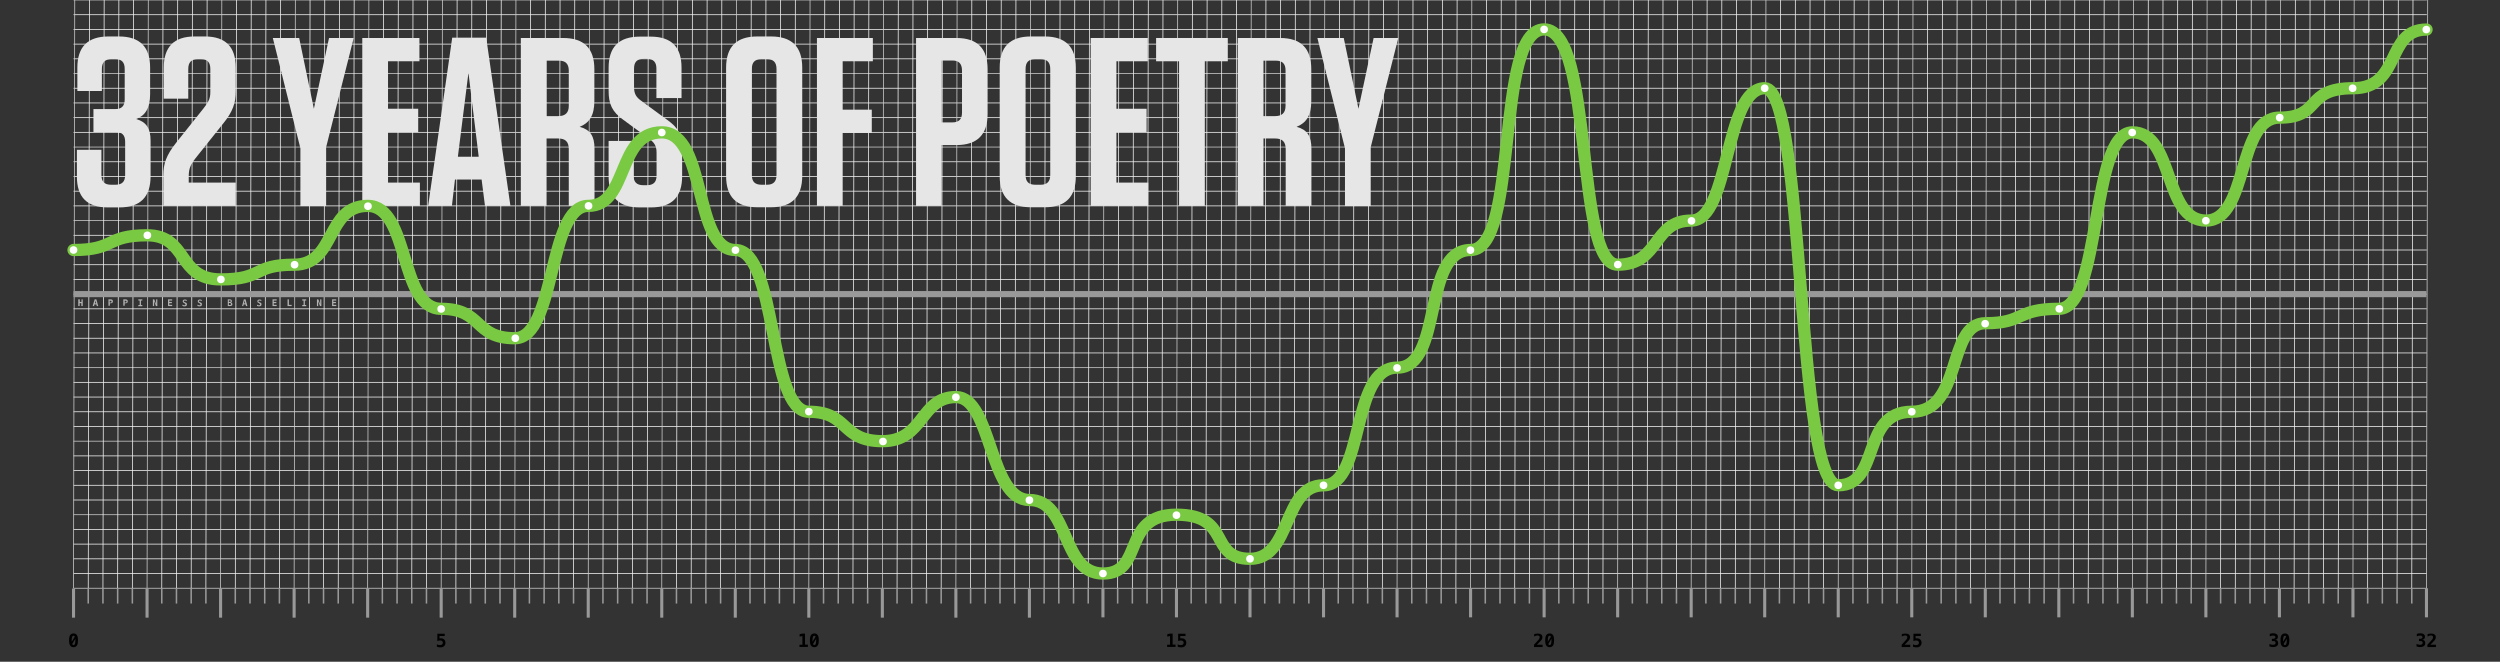 <?xml version="1.0" encoding="utf-8"?>
<!-- Generator: Adobe Illustrator 18.1.1, SVG Export Plug-In . SVG Version: 6.00 Build 0)  -->
<!DOCTYPE svg PUBLIC "-//W3C//DTD SVG 1.1//EN" "http://www.w3.org/Graphics/SVG/1.1/DTD/svg11.dtd">
<svg version="1.1" id="Layer_1" xmlns="http://www.w3.org/2000/svg" xmlns:xlink="http://www.w3.org/1999/xlink" x="0px" y="0px"
	 viewBox="0 0 1632 432" enable-background="new 0 0 1632 432" xml:space="preserve">
<rect x="0" y="0" width="1632" height="432" fill="#333333" stroke="none"/>
<g>
	<line fill="none" stroke="#CCCCCC" stroke-width="0.5" stroke-miterlimit="10" x1="48" y1="0" x2="1584.2" y2="0"/>
	<line fill="none" stroke="#F2F2F2" stroke-width="0.5" stroke-miterlimit="10" x1="48" y1="9.6" x2="1584.2" y2="9.6"/>
	<line fill="none" stroke="#F2F2F2" stroke-width="0.5" stroke-miterlimit="10" x1="48" y1="19.2" x2="1584.2" y2="19.2"/>
	<line fill="none" stroke="#F2F2F2" stroke-width="0.5" stroke-miterlimit="10" x1="48" y1="28.8" x2="1584.2" y2="28.8"/>
	<line fill="none" stroke="#F2F2F2" stroke-width="0.5" stroke-miterlimit="10" x1="48" y1="38.4" x2="1584.2" y2="38.4"/>
	<line fill="none" stroke="#CCCCCC" stroke-width="0.5" stroke-miterlimit="10" x1="48" y1="48" x2="1584.2" y2="48"/>
	<line fill="none" stroke="#F2F2F2" stroke-width="0.5" stroke-miterlimit="10" x1="48" y1="57.6" x2="1584.2" y2="57.6"/>
	<line fill="none" stroke="#F2F2F2" stroke-width="0.5" stroke-miterlimit="10" x1="48" y1="67.2" x2="1584.2" y2="67.2"/>
	<line fill="none" stroke="#F2F2F2" stroke-width="0.5" stroke-miterlimit="10" x1="48" y1="76.8" x2="1584.2" y2="76.8"/>
	<line fill="none" stroke="#F2F2F2" stroke-width="0.5" stroke-miterlimit="10" x1="48" y1="86.4" x2="1584.2" y2="86.4"/>
	<line fill="none" stroke="#CCCCCC" stroke-width="0.5" stroke-miterlimit="10" x1="48" y1="96" x2="1584.2" y2="96"/>
	<line fill="none" stroke="#F2F2F2" stroke-width="0.5" stroke-miterlimit="10" x1="48" y1="105.6" x2="1584.2" y2="105.6"/>
	<line fill="none" stroke="#F2F2F2" stroke-width="0.5" stroke-miterlimit="10" x1="48" y1="115.2" x2="1584.2" y2="115.2"/>
	<line fill="none" stroke="#F2F2F2" stroke-width="0.5" stroke-miterlimit="10" x1="48" y1="124.8" x2="1584.2" y2="124.8"/>
	<line fill="none" stroke="#F2F2F2" stroke-width="0.5" stroke-miterlimit="10" x1="48" y1="134.4" x2="1584.2" y2="134.4"/>
	<line fill="none" stroke="#CCCCCC" stroke-width="0.5" stroke-miterlimit="10" x1="48" y1="144" x2="1584.2" y2="144"/>
	<line fill="none" stroke="#F2F2F2" stroke-width="0.5" stroke-miterlimit="10" x1="48" y1="153.6" x2="1584.2" y2="153.6"/>
	<line fill="none" stroke="#F2F2F2" stroke-width="0.5" stroke-miterlimit="10" x1="48" y1="163.2" x2="1584.2" y2="163.2"/>
	<line fill="none" stroke="#F2F2F2" stroke-width="0.5" stroke-miterlimit="10" x1="48" y1="172.8" x2="1584.2" y2="172.8"/>
	<line fill="none" stroke="#F2F2F2" stroke-width="0.5" stroke-miterlimit="10" x1="48" y1="182.4" x2="1584.2" y2="182.4"/>
	<line fill="none" stroke="#CCCCCC" stroke-width="0.5" stroke-miterlimit="10" x1="48" y1="192" x2="1584.2" y2="192"/>
	<line fill="none" stroke="#F2F2F2" stroke-width="0.5" stroke-miterlimit="10" x1="48" y1="201.6" x2="1584.2" y2="201.6"/>
	<line fill="none" stroke="#F2F2F2" stroke-width="0.5" stroke-miterlimit="10" x1="48" y1="211.2" x2="1584.2" y2="211.2"/>
	<line fill="none" stroke="#F2F2F2" stroke-width="0.5" stroke-miterlimit="10" x1="48" y1="220.8" x2="1584.2" y2="220.8"/>
	<line fill="none" stroke="#F2F2F2" stroke-width="0.5" stroke-miterlimit="10" x1="48" y1="230.4" x2="1584.2" y2="230.4"/>
	<line fill="none" stroke="#CCCCCC" stroke-width="0.5" stroke-miterlimit="10" x1="48" y1="240" x2="1584.2" y2="240"/>
	<line fill="none" stroke="#F2F2F2" stroke-width="0.5" stroke-miterlimit="10" x1="48" y1="249.6" x2="1584.2" y2="249.6"/>
	<line fill="none" stroke="#F2F2F2" stroke-width="0.5" stroke-miterlimit="10" x1="48" y1="259.2" x2="1584.2" y2="259.2"/>
	<line fill="none" stroke="#F2F2F2" stroke-width="0.5" stroke-miterlimit="10" x1="48" y1="268.8" x2="1584.2" y2="268.8"/>
	<line fill="none" stroke="#F2F2F2" stroke-width="0.5" stroke-miterlimit="10" x1="48" y1="278.4" x2="1584.2" y2="278.4"/>
	<line fill="none" stroke="#CCCCCC" stroke-width="0.5" stroke-miterlimit="10" x1="48" y1="288" x2="1584.2" y2="288"/>
	<line fill="none" stroke="#F2F2F2" stroke-width="0.5" stroke-miterlimit="10" x1="48" y1="297.6" x2="1584.2" y2="297.6"/>
	<line fill="none" stroke="#F2F2F2" stroke-width="0.5" stroke-miterlimit="10" x1="48" y1="307.2" x2="1584.2" y2="307.2"/>
	<line fill="none" stroke="#F2F2F2" stroke-width="0.5" stroke-miterlimit="10" x1="48" y1="316.8" x2="1584.2" y2="316.8"/>
	<line fill="none" stroke="#F2F2F2" stroke-width="0.5" stroke-miterlimit="10" x1="48" y1="326.4" x2="1584.2" y2="326.4"/>
	<line fill="none" stroke="#CCCCCC" stroke-width="0.5" stroke-miterlimit="10" x1="48" y1="336" x2="1584.2" y2="336"/>
	<line fill="none" stroke="#F2F2F2" stroke-width="0.5" stroke-miterlimit="10" x1="48" y1="345.6" x2="1584.2" y2="345.6"/>
	<line fill="none" stroke="#F2F2F2" stroke-width="0.5" stroke-miterlimit="10" x1="48" y1="355.2" x2="1584.2" y2="355.2"/>
	<line fill="none" stroke="#F2F2F2" stroke-width="0.5" stroke-miterlimit="10" x1="48" y1="364.8" x2="1584.2" y2="364.8"/>
	<line fill="none" stroke="#F2F2F2" stroke-width="0.5" stroke-miterlimit="10" x1="48" y1="374.4" x2="1584.2" y2="374.4"/>
	<line fill="none" stroke="#CCCCCC" stroke-width="0.5" stroke-miterlimit="10" x1="48" y1="384" x2="1584.2" y2="384"/>
</g>
<g>
	<line fill="none" stroke="#CCCCCC" stroke-width="0.5" stroke-miterlimit="10" x1="48.8" y1="0" x2="48" y2="384"/>
	<line fill="none" stroke="#F2F2F2" stroke-width="0.5" stroke-miterlimit="10" x1="58.4" y1="0" x2="57.6" y2="384"/>
	<line fill="none" stroke="#F2F2F2" stroke-width="0.5" stroke-miterlimit="10" x1="68" y1="0" x2="67.2" y2="384"/>
	<line fill="none" stroke="#F2F2F2" stroke-width="0.5" stroke-miterlimit="10" x1="77.6" y1="0" x2="76.8" y2="384"/>
	<line fill="none" stroke="#F2F2F2" stroke-width="0.5" stroke-miterlimit="10" x1="87.2" y1="0" x2="86.4" y2="384"/>
	<line fill="none" stroke="#CCCCCC" stroke-width="0.5" stroke-miterlimit="10" x1="96.8" y1="0" x2="96" y2="384"/>
	<line fill="none" stroke="#F2F2F2" stroke-width="0.5" stroke-miterlimit="10" x1="106.4" y1="0" x2="105.6" y2="384"/>
	<line fill="none" stroke="#F2F2F2" stroke-width="0.5" stroke-miterlimit="10" x1="116" y1="0" x2="115.2" y2="384"/>
	<line fill="none" stroke="#F2F2F2" stroke-width="0.5" stroke-miterlimit="10" x1="125.6" y1="0" x2="124.8" y2="384"/>
	<line fill="none" stroke="#F2F2F2" stroke-width="0.5" stroke-miterlimit="10" x1="135.2" y1="0" x2="134.4" y2="384"/>
	<line fill="none" stroke="#CCCCCC" stroke-width="0.5" stroke-miterlimit="10" x1="144.8" y1="0" x2="144" y2="384"/>
	<line fill="none" stroke="#F2F2F2" stroke-width="0.5" stroke-miterlimit="10" x1="154.4" y1="0" x2="153.6" y2="384"/>
	<line fill="none" stroke="#F2F2F2" stroke-width="0.5" stroke-miterlimit="10" x1="164" y1="0" x2="163.2" y2="384"/>
	<line fill="none" stroke="#F2F2F2" stroke-width="0.5" stroke-miterlimit="10" x1="173.6" y1="0" x2="172.8" y2="384"/>
	<line fill="none" stroke="#F2F2F2" stroke-width="0.5" stroke-miterlimit="10" x1="183.2" y1="0" x2="182.4" y2="384"/>
	<line fill="none" stroke="#CCCCCC" stroke-width="0.5" stroke-miterlimit="10" x1="192.8" y1="0" x2="192" y2="384"/>
	<line fill="none" stroke="#F2F2F2" stroke-width="0.5" stroke-miterlimit="10" x1="202.4" y1="0" x2="201.6" y2="384"/>
	<line fill="none" stroke="#F2F2F2" stroke-width="0.5" stroke-miterlimit="10" x1="212" y1="0" x2="211.2" y2="384"/>
	<line fill="none" stroke="#F2F2F2" stroke-width="0.5" stroke-miterlimit="10" x1="221.6" y1="0" x2="220.8" y2="384"/>
	<line fill="none" stroke="#F2F2F2" stroke-width="0.5" stroke-miterlimit="10" x1="231.2" y1="0" x2="230.4" y2="384"/>
	<line fill="none" stroke="#CCCCCC" stroke-width="0.5" stroke-miterlimit="10" x1="240.8" y1="0" x2="240" y2="384"/>
	<line fill="none" stroke="#F2F2F2" stroke-width="0.5" stroke-miterlimit="10" x1="250.4" y1="0" x2="249.6" y2="384"/>
	<line fill="none" stroke="#F2F2F2" stroke-width="0.5" stroke-miterlimit="10" x1="260" y1="0" x2="259.2" y2="384"/>
	<line fill="none" stroke="#F2F2F2" stroke-width="0.5" stroke-miterlimit="10" x1="269.6" y1="0" x2="268.8" y2="384"/>
	<line fill="none" stroke="#F2F2F2" stroke-width="0.5" stroke-miterlimit="10" x1="279.2" y1="0" x2="278.4" y2="384"/>
	<line fill="none" stroke="#CCCCCC" stroke-width="0.5" stroke-miterlimit="10" x1="288.8" y1="0" x2="288" y2="384"/>
	<line fill="none" stroke="#F2F2F2" stroke-width="0.5" stroke-miterlimit="10" x1="298.4" y1="0" x2="297.6" y2="384"/>
	<line fill="none" stroke="#F2F2F2" stroke-width="0.5" stroke-miterlimit="10" x1="308" y1="0" x2="307.2" y2="384"/>
	<line fill="none" stroke="#F2F2F2" stroke-width="0.5" stroke-miterlimit="10" x1="317.6" y1="0" x2="316.8" y2="384"/>
	<line fill="none" stroke="#F2F2F2" stroke-width="0.5" stroke-miterlimit="10" x1="327.2" y1="0" x2="326.4" y2="384"/>
	<line fill="none" stroke="#CCCCCC" stroke-width="0.5" stroke-miterlimit="10" x1="336.8" y1="0" x2="336" y2="384"/>
	<line fill="none" stroke="#F2F2F2" stroke-width="0.5" stroke-miterlimit="10" x1="346.4" y1="0" x2="345.6" y2="384"/>
	<line fill="none" stroke="#F2F2F2" stroke-width="0.5" stroke-miterlimit="10" x1="356" y1="0" x2="355.2" y2="384"/>
	<line fill="none" stroke="#F2F2F2" stroke-width="0.5" stroke-miterlimit="10" x1="365.6" y1="0" x2="364.8" y2="384"/>
	<line fill="none" stroke="#F2F2F2" stroke-width="0.5" stroke-miterlimit="10" x1="375.2" y1="0" x2="374.4" y2="384"/>
	<line fill="none" stroke="#CCCCCC" stroke-width="0.5" stroke-miterlimit="10" x1="384.8" y1="0" x2="384" y2="384"/>
	<line fill="none" stroke="#F2F2F2" stroke-width="0.5" stroke-miterlimit="10" x1="394.4" y1="0" x2="393.6" y2="384"/>
	<line fill="none" stroke="#F2F2F2" stroke-width="0.5" stroke-miterlimit="10" x1="404" y1="0" x2="403.2" y2="384"/>
	<line fill="none" stroke="#F2F2F2" stroke-width="0.5" stroke-miterlimit="10" x1="413.6" y1="0" x2="412.8" y2="384"/>
	<line fill="none" stroke="#F2F2F2" stroke-width="0.5" stroke-miterlimit="10" x1="423.2" y1="0" x2="422.4" y2="384"/>
	<line fill="none" stroke="#CCCCCC" stroke-width="0.5" stroke-miterlimit="10" x1="432.8" y1="0" x2="432" y2="384"/>
	<line fill="none" stroke="#F2F2F2" stroke-width="0.5" stroke-miterlimit="10" x1="442.4" y1="0" x2="441.6" y2="384"/>
	<line fill="none" stroke="#F2F2F2" stroke-width="0.5" stroke-miterlimit="10" x1="452" y1="0" x2="451.2" y2="384"/>
	<line fill="none" stroke="#F2F2F2" stroke-width="0.5" stroke-miterlimit="10" x1="461.6" y1="0" x2="460.8" y2="384"/>
	<line fill="none" stroke="#F2F2F2" stroke-width="0.5" stroke-miterlimit="10" x1="471.2" y1="0" x2="470.4" y2="384"/>
	<line fill="none" stroke="#CCCCCC" stroke-width="0.5" stroke-miterlimit="10" x1="480.8" y1="0" x2="480" y2="384"/>
	<line fill="none" stroke="#F2F2F2" stroke-width="0.5" stroke-miterlimit="10" x1="490.4" y1="0" x2="489.6" y2="384"/>
	<line fill="none" stroke="#F2F2F2" stroke-width="0.5" stroke-miterlimit="10" x1="500" y1="0" x2="499.2" y2="384"/>
	<line fill="none" stroke="#F2F2F2" stroke-width="0.5" stroke-miterlimit="10" x1="509.6" y1="0" x2="508.8" y2="384"/>
	<line fill="none" stroke="#F2F2F2" stroke-width="0.5" stroke-miterlimit="10" x1="519.2" y1="0" x2="518.4" y2="384"/>
	<line fill="none" stroke="#CCCCCC" stroke-width="0.5" stroke-miterlimit="10" x1="528.8" y1="0" x2="528" y2="384"/>
	<line fill="none" stroke="#F2F2F2" stroke-width="0.5" stroke-miterlimit="10" x1="538.4" y1="0" x2="537.6" y2="384"/>
	<line fill="none" stroke="#F2F2F2" stroke-width="0.5" stroke-miterlimit="10" x1="548" y1="0" x2="547.2" y2="384"/>
	<line fill="none" stroke="#F2F2F2" stroke-width="0.5" stroke-miterlimit="10" x1="557.6" y1="0" x2="556.8" y2="384"/>
	<line fill="none" stroke="#F2F2F2" stroke-width="0.5" stroke-miterlimit="10" x1="567.2" y1="0" x2="566.4" y2="384"/>
	<line fill="none" stroke="#CCCCCC" stroke-width="0.5" stroke-miterlimit="10" x1="576.8" y1="0" x2="576" y2="384"/>
	<line fill="none" stroke="#F2F2F2" stroke-width="0.5" stroke-miterlimit="10" x1="586.4" y1="0" x2="585.6" y2="384"/>
	<line fill="none" stroke="#F2F2F2" stroke-width="0.5" stroke-miterlimit="10" x1="596" y1="0" x2="595.2" y2="384"/>
	<line fill="none" stroke="#F2F2F2" stroke-width="0.5" stroke-miterlimit="10" x1="605.6" y1="0" x2="604.8" y2="384"/>
	<line fill="none" stroke="#F2F2F2" stroke-width="0.5" stroke-miterlimit="10" x1="615.2" y1="0" x2="614.4" y2="384"/>
	<line fill="none" stroke="#CCCCCC" stroke-width="0.5" stroke-miterlimit="10" x1="624.8" y1="0" x2="624" y2="384"/>
	<line fill="none" stroke="#F2F2F2" stroke-width="0.5" stroke-miterlimit="10" x1="634.4" y1="0" x2="633.6" y2="384"/>
	<line fill="none" stroke="#F2F2F2" stroke-width="0.5" stroke-miterlimit="10" x1="644" y1="0" x2="643.2" y2="384"/>
	<line fill="none" stroke="#F2F2F2" stroke-width="0.5" stroke-miterlimit="10" x1="653.6" y1="0" x2="652.8" y2="384"/>
	<line fill="none" stroke="#F2F2F2" stroke-width="0.5" stroke-miterlimit="10" x1="663.2" y1="0" x2="662.4" y2="384"/>
	<line fill="none" stroke="#CCCCCC" stroke-width="0.5" stroke-miterlimit="10" x1="672.8" y1="0" x2="672" y2="384"/>
	<line fill="none" stroke="#F2F2F2" stroke-width="0.5" stroke-miterlimit="10" x1="682.4" y1="0" x2="681.6" y2="384"/>
	<line fill="none" stroke="#F2F2F2" stroke-width="0.5" stroke-miterlimit="10" x1="692" y1="0" x2="691.2" y2="384"/>
	<line fill="none" stroke="#F2F2F2" stroke-width="0.5" stroke-miterlimit="10" x1="701.6" y1="0" x2="700.8" y2="384"/>
	<line fill="none" stroke="#F2F2F2" stroke-width="0.5" stroke-miterlimit="10" x1="711.2" y1="0" x2="710.4" y2="384"/>
	<line fill="none" stroke="#CCCCCC" stroke-width="0.5" stroke-miterlimit="10" x1="720.8" y1="0" x2="720" y2="384"/>
	<line fill="none" stroke="#F2F2F2" stroke-width="0.5" stroke-miterlimit="10" x1="730.4" y1="0" x2="729.6" y2="384"/>
	<line fill="none" stroke="#F2F2F2" stroke-width="0.5" stroke-miterlimit="10" x1="740" y1="0" x2="739.2" y2="384"/>
	<line fill="none" stroke="#F2F2F2" stroke-width="0.5" stroke-miterlimit="10" x1="749.6" y1="0" x2="748.8" y2="384"/>
	<line fill="none" stroke="#F2F2F2" stroke-width="0.5" stroke-miterlimit="10" x1="759.2" y1="0" x2="758.4" y2="384"/>
	<line fill="none" stroke="#CCCCCC" stroke-width="0.5" stroke-miterlimit="10" x1="768.8" y1="0" x2="768" y2="384"/>
	<line fill="none" stroke="#F2F2F2" stroke-width="0.5" stroke-miterlimit="10" x1="778.4" y1="0" x2="777.6" y2="384"/>
	<line fill="none" stroke="#F2F2F2" stroke-width="0.5" stroke-miterlimit="10" x1="788" y1="0" x2="787.2" y2="384"/>
	<line fill="none" stroke="#F2F2F2" stroke-width="0.5" stroke-miterlimit="10" x1="797.6" y1="0" x2="796.8" y2="384"/>
	<line fill="none" stroke="#F2F2F2" stroke-width="0.5" stroke-miterlimit="10" x1="807.2" y1="0" x2="806.4" y2="384"/>
	<line fill="none" stroke="#CCCCCC" stroke-width="0.5" stroke-miterlimit="10" x1="816.8" y1="0" x2="816" y2="384"/>
	<line fill="none" stroke="#F2F2F2" stroke-width="0.5" stroke-miterlimit="10" x1="826.4" y1="0" x2="825.6" y2="384"/>
	<line fill="none" stroke="#F2F2F2" stroke-width="0.5" stroke-miterlimit="10" x1="836" y1="0" x2="835.2" y2="384"/>
	<line fill="none" stroke="#F2F2F2" stroke-width="0.5" stroke-miterlimit="10" x1="845.6" y1="0" x2="844.8" y2="384"/>
	<line fill="none" stroke="#F2F2F2" stroke-width="0.5" stroke-miterlimit="10" x1="855.2" y1="0" x2="854.4" y2="384"/>
	<line fill="none" stroke="#CCCCCC" stroke-width="0.5" stroke-miterlimit="10" x1="864.8" y1="0" x2="864" y2="384"/>
	<line fill="none" stroke="#F2F2F2" stroke-width="0.5" stroke-miterlimit="10" x1="874.4" y1="0" x2="873.6" y2="384"/>
	<line fill="none" stroke="#F2F2F2" stroke-width="0.5" stroke-miterlimit="10" x1="884" y1="0" x2="883.2" y2="384"/>
	<line fill="none" stroke="#F2F2F2" stroke-width="0.5" stroke-miterlimit="10" x1="893.6" y1="0" x2="892.8" y2="384"/>
	<line fill="none" stroke="#F2F2F2" stroke-width="0.5" stroke-miterlimit="10" x1="903.2" y1="0" x2="902.4" y2="384"/>
	<line fill="none" stroke="#CCCCCC" stroke-width="0.5" stroke-miterlimit="10" x1="912.8" y1="0" x2="912" y2="384"/>
	<line fill="none" stroke="#F2F2F2" stroke-width="0.5" stroke-miterlimit="10" x1="922.4" y1="0" x2="921.6" y2="384"/>
	<line fill="none" stroke="#F2F2F2" stroke-width="0.5" stroke-miterlimit="10" x1="932" y1="0" x2="931.2" y2="384"/>
	<line fill="none" stroke="#F2F2F2" stroke-width="0.5" stroke-miterlimit="10" x1="941.6" y1="0" x2="940.8" y2="384"/>
	<line fill="none" stroke="#F2F2F2" stroke-width="0.5" stroke-miterlimit="10" x1="951.2" y1="0" x2="950.4" y2="384"/>
	<line fill="none" stroke="#CCCCCC" stroke-width="0.5" stroke-miterlimit="10" x1="960.8" y1="0" x2="960" y2="384"/>
	<line fill="none" stroke="#F2F2F2" stroke-width="0.5" stroke-miterlimit="10" x1="970.4" y1="0" x2="969.6" y2="384"/>
	<line fill="none" stroke="#F2F2F2" stroke-width="0.5" stroke-miterlimit="10" x1="980" y1="0" x2="979.2" y2="384"/>
	<line fill="none" stroke="#F2F2F2" stroke-width="0.5" stroke-miterlimit="10" x1="989.6" y1="0" x2="988.8" y2="384"/>
	<line fill="none" stroke="#F2F2F2" stroke-width="0.5" stroke-miterlimit="10" x1="999.2" y1="0" x2="998.4" y2="384"/>
	<line fill="none" stroke="#CCCCCC" stroke-width="0.5" stroke-miterlimit="10" x1="1008.8" y1="0" x2="1008" y2="384"/>
	<line fill="none" stroke="#F2F2F2" stroke-width="0.5" stroke-miterlimit="10" x1="1018.4" y1="0" x2="1017.6" y2="384"/>
	<line fill="none" stroke="#F2F2F2" stroke-width="0.5" stroke-miterlimit="10" x1="1028" y1="0" x2="1027.2" y2="384"/>
	<line fill="none" stroke="#F2F2F2" stroke-width="0.5" stroke-miterlimit="10" x1="1037.6" y1="0" x2="1036.8" y2="384"/>
	<line fill="none" stroke="#F2F2F2" stroke-width="0.5" stroke-miterlimit="10" x1="1047.2" y1="0" x2="1046.4" y2="384"/>
	<line fill="none" stroke="#CCCCCC" stroke-width="0.5" stroke-miterlimit="10" x1="1056.8" y1="0" x2="1056" y2="384"/>
	<line fill="none" stroke="#F2F2F2" stroke-width="0.5" stroke-miterlimit="10" x1="1066.4" y1="0" x2="1065.6" y2="384"/>
	<line fill="none" stroke="#F2F2F2" stroke-width="0.5" stroke-miterlimit="10" x1="1076" y1="0" x2="1075.2" y2="384"/>
	<line fill="none" stroke="#F2F2F2" stroke-width="0.5" stroke-miterlimit="10" x1="1085.6" y1="0" x2="1084.8" y2="384"/>
	<line fill="none" stroke="#F2F2F2" stroke-width="0.5" stroke-miterlimit="10" x1="1095.2" y1="0" x2="1094.4" y2="384"/>
	<line fill="none" stroke="#CCCCCC" stroke-width="0.5" stroke-miterlimit="10" x1="1104.8" y1="0" x2="1104" y2="384"/>
	<line fill="none" stroke="#F2F2F2" stroke-width="0.5" stroke-miterlimit="10" x1="1114.4" y1="0" x2="1113.6" y2="384"/>
	<line fill="none" stroke="#F2F2F2" stroke-width="0.5" stroke-miterlimit="10" x1="1124" y1="0" x2="1123.2" y2="384"/>
	<line fill="none" stroke="#F2F2F2" stroke-width="0.5" stroke-miterlimit="10" x1="1133.6" y1="0" x2="1132.8" y2="384"/>
	<line fill="none" stroke="#F2F2F2" stroke-width="0.5" stroke-miterlimit="10" x1="1143.2" y1="0" x2="1142.4" y2="384"/>
	<line fill="none" stroke="#CCCCCC" stroke-width="0.5" stroke-miterlimit="10" x1="1152.8" y1="0" x2="1152" y2="384"/>
	<line fill="none" stroke="#F2F2F2" stroke-width="0.5" stroke-miterlimit="10" x1="1162.4" y1="0" x2="1161.6" y2="384"/>
	<line fill="none" stroke="#F2F2F2" stroke-width="0.5" stroke-miterlimit="10" x1="1172" y1="0" x2="1171.2" y2="384"/>
	<line fill="none" stroke="#F2F2F2" stroke-width="0.5" stroke-miterlimit="10" x1="1181.6" y1="0" x2="1180.8" y2="384"/>
	<line fill="none" stroke="#F2F2F2" stroke-width="0.5" stroke-miterlimit="10" x1="1191.2" y1="0" x2="1190.4" y2="384"/>
	<line fill="none" stroke="#CCCCCC" stroke-width="0.5" stroke-miterlimit="10" x1="1200.8" y1="0" x2="1200" y2="384"/>
	<line fill="none" stroke="#F2F2F2" stroke-width="0.5" stroke-miterlimit="10" x1="1210.4" y1="0" x2="1209.6" y2="384"/>
	<line fill="none" stroke="#F2F2F2" stroke-width="0.5" stroke-miterlimit="10" x1="1220" y1="0" x2="1219.2" y2="384"/>
	<line fill="none" stroke="#F2F2F2" stroke-width="0.5" stroke-miterlimit="10" x1="1229.6" y1="0" x2="1228.8" y2="384"/>
	<line fill="none" stroke="#F2F2F2" stroke-width="0.5" stroke-miterlimit="10" x1="1239.2" y1="0" x2="1238.4" y2="384"/>
	<line fill="none" stroke="#CCCCCC" stroke-width="0.5" stroke-miterlimit="10" x1="1248.8" y1="0" x2="1248" y2="384"/>
	<line fill="none" stroke="#F2F2F2" stroke-width="0.5" stroke-miterlimit="10" x1="1258.4" y1="0" x2="1257.6" y2="384"/>
	<line fill="none" stroke="#F2F2F2" stroke-width="0.5" stroke-miterlimit="10" x1="1268" y1="0" x2="1267.2" y2="384"/>
	<line fill="none" stroke="#F2F2F2" stroke-width="0.5" stroke-miterlimit="10" x1="1277.6" y1="0" x2="1276.8" y2="384"/>
	<line fill="none" stroke="#F2F2F2" stroke-width="0.5" stroke-miterlimit="10" x1="1287.2" y1="0" x2="1286.4" y2="384"/>
	<line fill="none" stroke="#CCCCCC" stroke-width="0.5" stroke-miterlimit="10" x1="1296.8" y1="0" x2="1296" y2="384"/>
	<line fill="none" stroke="#F2F2F2" stroke-width="0.5" stroke-miterlimit="10" x1="1306.4" y1="0" x2="1305.6" y2="384"/>
	<line fill="none" stroke="#F2F2F2" stroke-width="0.5" stroke-miterlimit="10" x1="1316" y1="0" x2="1315.2" y2="384"/>
	<line fill="none" stroke="#F2F2F2" stroke-width="0.5" stroke-miterlimit="10" x1="1325.6" y1="0" x2="1324.8" y2="384"/>
	<line fill="none" stroke="#F2F2F2" stroke-width="0.5" stroke-miterlimit="10" x1="1335.2" y1="0" x2="1334.4" y2="384"/>
	<line fill="none" stroke="#CCCCCC" stroke-width="0.5" stroke-miterlimit="10" x1="1344.8" y1="0" x2="1344" y2="384"/>
	<line fill="none" stroke="#F2F2F2" stroke-width="0.5" stroke-miterlimit="10" x1="1354.4" y1="0" x2="1353.6" y2="384"/>
	<line fill="none" stroke="#F2F2F2" stroke-width="0.5" stroke-miterlimit="10" x1="1364" y1="0" x2="1363.2" y2="384"/>
	<line fill="none" stroke="#F2F2F2" stroke-width="0.5" stroke-miterlimit="10" x1="1373.6" y1="0" x2="1372.8" y2="384"/>
	<line fill="none" stroke="#F2F2F2" stroke-width="0.5" stroke-miterlimit="10" x1="1383.2" y1="0" x2="1382.4" y2="384"/>
	<line fill="none" stroke="#CCCCCC" stroke-width="0.5" stroke-miterlimit="10" x1="1392.8" y1="0" x2="1392" y2="384"/>
	<line fill="none" stroke="#F2F2F2" stroke-width="0.5" stroke-miterlimit="10" x1="1402.4" y1="0" x2="1401.6" y2="384"/>
	<line fill="none" stroke="#F2F2F2" stroke-width="0.5" stroke-miterlimit="10" x1="1412" y1="0" x2="1411.2" y2="384"/>
	<line fill="none" stroke="#F2F2F2" stroke-width="0.5" stroke-miterlimit="10" x1="1421.6" y1="0" x2="1420.8" y2="384"/>
	<line fill="none" stroke="#F2F2F2" stroke-width="0.5" stroke-miterlimit="10" x1="1431.2" y1="0" x2="1430.4" y2="384"/>
	<line fill="none" stroke="#CCCCCC" stroke-width="0.5" stroke-miterlimit="10" x1="1440.8" y1="0" x2="1440" y2="384"/>
	<line fill="none" stroke="#F2F2F2" stroke-width="0.5" stroke-miterlimit="10" x1="1450.4" y1="0" x2="1449.6" y2="384"/>
	<line fill="none" stroke="#F2F2F2" stroke-width="0.5" stroke-miterlimit="10" x1="1460" y1="0" x2="1459.2" y2="384"/>
	<line fill="none" stroke="#F2F2F2" stroke-width="0.5" stroke-miterlimit="10" x1="1469.6" y1="0" x2="1468.8" y2="384"/>
	<line fill="none" stroke="#F2F2F2" stroke-width="0.5" stroke-miterlimit="10" x1="1479.2" y1="0" x2="1478.4" y2="384"/>
	<line fill="none" stroke="#CCCCCC" stroke-width="0.5" stroke-miterlimit="10" x1="1488.8" y1="0" x2="1488" y2="384"/>
	<line fill="none" stroke="#F2F2F2" stroke-width="0.5" stroke-miterlimit="10" x1="1498.4" y1="0" x2="1497.6" y2="384"/>
	<line fill="none" stroke="#F2F2F2" stroke-width="0.5" stroke-miterlimit="10" x1="1508" y1="0" x2="1507.2" y2="384"/>
	<line fill="none" stroke="#F2F2F2" stroke-width="0.5" stroke-miterlimit="10" x1="1517.6" y1="0" x2="1516.8" y2="384"/>
	<line fill="none" stroke="#F2F2F2" stroke-width="0.5" stroke-miterlimit="10" x1="1527.2" y1="0" x2="1526.4" y2="384"/>
	<line fill="none" stroke="#CCCCCC" stroke-width="0.5" stroke-miterlimit="10" x1="1536.8" y1="0" x2="1536" y2="384"/>
	<line fill="none" stroke="#F2F2F2" stroke-width="0.5" stroke-miterlimit="10" x1="1546.4" y1="0" x2="1545.6" y2="384"/>
	<line fill="none" stroke="#F2F2F2" stroke-width="0.5" stroke-miterlimit="10" x1="1556" y1="0" x2="1555.2" y2="384"/>
	<line fill="none" stroke="#F2F2F2" stroke-width="0.5" stroke-miterlimit="10" x1="1565.6" y1="0" x2="1564.8" y2="384"/>
	<line fill="none" stroke="#F2F2F2" stroke-width="0.5" stroke-miterlimit="10" x1="1575.2" y1="0" x2="1574.4" y2="384"/>
	<line fill="none" stroke="#CCCCCC" stroke-width="0.5" stroke-miterlimit="10" x1="1584.8" y1="0" x2="1584" y2="384"/>
</g>
<g>
	<path fill="#E6E6E6" d="M81.7,92.6c0-4.4-2-6.4-6.1-6.4H61v-15h14.3c4.1,0,6.1-2,6.1-6.3V45c0-4.4-2-6.4-6.1-6.4h-2.5
		c-4.2,0-6.3,2-6.3,6.4v14.4h-16V44.2c0-13.6,6.7-20.4,20.4-20.4h6.7c13.6,0,20.4,6.7,20.4,20.4v17.2c0,9.4-3.3,14.1-9.1,16.3
		c6.6,1.9,9.4,6.1,9.4,14.1V115c0,13.6-6.7,20.4-20.4,20.4h-7.5c-13.5,0-20.2-6.6-20.2-20.2V97.8h16v16.4c0,4.4,2,6.4,6.4,6.4h2.7
		c4.4,0,6.4-2,6.4-6.4V92.6z"/>
	<path fill="#E6E6E6" d="M132.9,70.7c3.3-4.1,4.4-6.6,4.4-10.5V45c0-4.4-2-6.4-6.1-6.4h-2c-4.2,0-6.3,2-6.3,6.4v19.4h-16V44.2
		c0-13.6,6.7-20.4,20.2-20.4h6.6c13.5,0,20.2,6.7,20.2,20.4v15.2c0,7.7-1.7,13.3-8.5,21.6l-17.7,22.2c-3.4,4.4-4.5,6.9-4.5,12.1v3.9
		h30.7v15.2h-47.3v-19.7c0-8,2-13.5,8.6-21.8L132.9,70.7z"/>
	<path fill="#E6E6E6" d="M214.8,24.8h16.1l-18,71.3v38.4h-16.8V96.8l-18-72h17.2l9.6,46.2L214.8,24.8z"/>
	<path fill="#E6E6E6" d="M273.8,24.8V40h-20.5v31H273v15.2h-19.7v33h20.8v15.2h-37.6V24.8H273.8z"/>
	<path fill="#E6E6E6" d="M333.2,134.4h-16.6l-2.2-17.2H297l-2,17.2h-15.5l15.7-109.8h22.2L333.2,134.4z M298.9,102.3h13.6l-6.7-54.8
		L298.9,102.3z"/>
	<path fill="#E6E6E6" d="M388.1,97.1v37.3h-16.8v-37c0-4.9-2.2-7-7-7h-7.5v44h-16.8V24.8h27.6c13.6,0,20.4,6.7,20.4,20.4v20.7
		c0,9.7-3.4,14.4-9.6,16.9C385.3,84.6,388.1,88.8,388.1,97.1z M365,39.6h-8.1v36.2h7.5c4.7,0,6.9-2.2,6.9-6.7V45.9
		C371.2,41.7,369.2,39.6,365,39.6z"/>
	<path fill="#E6E6E6" d="M445.3,97.1V115c0,13.6-6.7,20.4-20.4,20.4h-7.4c-13.6,0-20.2-6.7-20.2-20.2V92h16.3v22.6
		c0,4.2,2,6.3,6.4,6.3h2.2c4.4,0,6.4-2,6.4-6.3v-15c0-4.5-1.6-6.6-4.7-8.9l-16.9-12.4c-7.5-5.3-9.7-10.5-9.7-19v-15
		c0-13.6,6.7-20.4,20.4-20.4h7c13.5,0,20.2,6.7,20.2,20.2v19.9h-16.4V44.7c0-4.2-2-6.3-6.3-6.3h-2c-4.2,0-6.3,2-6.3,6.3v12.2
		c0,4.5,1.6,6.7,4.7,8.9l16.9,12.4C443,83.5,445.3,88.2,445.3,97.1z"/>
	<path fill="#E6E6E6" d="M503.3,135.3h-8.9c-13.6,0-20.4-6.7-20.4-20.4V44.2c0-13.6,6.7-20.4,20.4-20.4h8.9
		c13.6,0,20.4,6.7,20.4,20.4V115C523.6,128.6,516.9,135.3,503.3,135.3z M500.6,38.6h-3.4c-4.4,0-6.4,2-6.4,6.4v69.2
		c0,4.4,2,6.4,6.4,6.4h3.4c4.2,0,6.3-2,6.3-6.4V45C506.9,40.6,504.8,38.6,500.6,38.6z"/>
	<path fill="#E6E6E6" d="M569.8,24.8V40h-19.7v31.6h19v15.2h-19v47.6h-16.8V24.8H569.8z"/>
	<path fill="#E6E6E6" d="M614.8,134.4H598V24.8h26.3c13.6,0,20.4,6.7,20.4,20.4v29.1c0,13.6-6.7,20.4-20.4,20.4h-9.6V134.4z
		 M621.7,39.5h-6.9v40.4h6.9c4.2,0,6.3-2,6.3-6.4V45.9C627.9,41.5,625.9,39.5,621.7,39.5z"/>
	<path fill="#E6E6E6" d="M682,135.3H673c-13.6,0-20.4-6.7-20.4-20.4V44.2c0-13.6,6.7-20.4,20.4-20.4h8.9c13.6,0,20.4,6.7,20.4,20.4
		V115C702.3,128.6,695.6,135.3,682,135.3z M679.3,38.6h-3.4c-4.4,0-6.4,2-6.4,6.4v69.2c0,4.4,2,6.4,6.4,6.4h3.4c4.2,0,6.3-2,6.3-6.4
		V45C685.6,40.6,683.5,38.6,679.3,38.6z"/>
	<path fill="#E6E6E6" d="M749.3,24.8V40h-20.5v31h19.7v15.2h-19.7v33h20.8v15.2H712V24.8H749.3z"/>
	<path fill="#E6E6E6" d="M769.7,134.4V40h-15V24.8h46.8V40h-15v94.4H769.7z"/>
	<path fill="#E6E6E6" d="M856.1,97.1v37.3h-16.8v-37c0-4.9-2.2-7-7-7h-7.5v44H808V24.8h27.6c13.6,0,20.4,6.7,20.4,20.4v20.7
		c0,9.7-3.4,14.4-9.6,16.9C853.3,84.6,856.1,88.8,856.1,97.1z M832.9,39.6h-8.1v36.2h7.5c4.7,0,6.9-2.2,6.9-6.7V45.9
		C839.2,41.7,837.2,39.6,832.9,39.6z"/>
	<path fill="#E6E6E6" d="M896.7,24.8h16.1l-18,71.3v38.4H878V96.8l-18-72h17.2l9.6,46.2L896.7,24.8z"/>
</g>
<line fill="none" stroke="#999999" stroke-width="4" stroke-miterlimit="10" x1="48" y1="192" x2="1584" y2="192"/>
<g>
	<line fill="none" stroke="#999999" stroke-width="2" stroke-miterlimit="10" x1="48" y1="384.2" x2="48" y2="403.2"/>
	<line fill="none" stroke="#999999" stroke-width="2" stroke-miterlimit="10" x1="96" y1="384.2" x2="96" y2="403.2"/>
	<line fill="none" stroke="#999999" stroke-width="2" stroke-miterlimit="10" x1="144" y1="384.2" x2="144" y2="403.2"/>
	<line fill="none" stroke="#999999" stroke-width="2" stroke-miterlimit="10" x1="192" y1="384.2" x2="192" y2="403.2"/>
	<line fill="none" stroke="#999999" stroke-width="2" stroke-miterlimit="10" x1="240" y1="384.2" x2="240" y2="403.2"/>
	<line fill="none" stroke="#999999" stroke-width="2" stroke-miterlimit="10" x1="288" y1="384.2" x2="288" y2="403.2"/>
	<line fill="none" stroke="#999999" stroke-width="2" stroke-miterlimit="10" x1="336" y1="384.2" x2="336" y2="403.2"/>
	<line fill="none" stroke="#999999" stroke-width="2" stroke-miterlimit="10" x1="384" y1="384.2" x2="384" y2="403.2"/>
	<line fill="none" stroke="#999999" stroke-miterlimit="10" x1="57.6" y1="384" x2="57.6" y2="394"/>
	<line fill="none" stroke="#999999" stroke-miterlimit="10" x1="67.2" y1="384" x2="67.2" y2="394"/>
	<line fill="none" stroke="#999999" stroke-miterlimit="10" x1="76.8" y1="384" x2="76.8" y2="394"/>
	<line fill="none" stroke="#999999" stroke-miterlimit="10" x1="86.4" y1="384" x2="86.4" y2="394"/>
	<line fill="none" stroke="#999999" stroke-miterlimit="10" x1="105.6" y1="384" x2="105.6" y2="394"/>
	<line fill="none" stroke="#999999" stroke-miterlimit="10" x1="115.2" y1="384" x2="115.2" y2="394"/>
	<line fill="none" stroke="#999999" stroke-miterlimit="10" x1="124.8" y1="384" x2="124.8" y2="394"/>
	<line fill="none" stroke="#999999" stroke-miterlimit="10" x1="134.4" y1="384" x2="134.4" y2="394"/>
	<line fill="none" stroke="#999999" stroke-miterlimit="10" x1="153.6" y1="384" x2="153.6" y2="394"/>
	<line fill="none" stroke="#999999" stroke-miterlimit="10" x1="163.2" y1="384" x2="163.2" y2="394"/>
	<line fill="none" stroke="#999999" stroke-miterlimit="10" x1="172.8" y1="384" x2="172.8" y2="394"/>
	<line fill="none" stroke="#999999" stroke-miterlimit="10" x1="182.4" y1="384" x2="182.4" y2="394"/>
	<line fill="none" stroke="#999999" stroke-miterlimit="10" x1="201.6" y1="384" x2="201.6" y2="394"/>
	<line fill="none" stroke="#999999" stroke-miterlimit="10" x1="211.2" y1="384" x2="211.2" y2="394"/>
	<line fill="none" stroke="#999999" stroke-miterlimit="10" x1="220.8" y1="384" x2="220.8" y2="394"/>
	<line fill="none" stroke="#999999" stroke-miterlimit="10" x1="230.4" y1="384" x2="230.4" y2="394"/>
	<line fill="none" stroke="#999999" stroke-miterlimit="10" x1="249.6" y1="384" x2="249.6" y2="394"/>
	<line fill="none" stroke="#999999" stroke-miterlimit="10" x1="259.2" y1="384" x2="259.2" y2="394"/>
	<line fill="none" stroke="#999999" stroke-miterlimit="10" x1="268.8" y1="384" x2="268.8" y2="394"/>
	<line fill="none" stroke="#999999" stroke-miterlimit="10" x1="278.4" y1="384" x2="278.4" y2="394"/>
	<line fill="none" stroke="#999999" stroke-miterlimit="10" x1="297.6" y1="384" x2="297.6" y2="394"/>
	<line fill="none" stroke="#999999" stroke-miterlimit="10" x1="307.2" y1="384" x2="307.2" y2="394"/>
	<line fill="none" stroke="#999999" stroke-miterlimit="10" x1="316.8" y1="384" x2="316.8" y2="394"/>
	<line fill="none" stroke="#999999" stroke-miterlimit="10" x1="326.4" y1="384" x2="326.4" y2="394"/>
	<line fill="none" stroke="#999999" stroke-miterlimit="10" x1="345.6" y1="384" x2="345.6" y2="394"/>
	<line fill="none" stroke="#999999" stroke-miterlimit="10" x1="355.2" y1="384" x2="355.2" y2="394"/>
	<line fill="none" stroke="#999999" stroke-miterlimit="10" x1="364.8" y1="384" x2="364.8" y2="394"/>
	<line fill="none" stroke="#999999" stroke-miterlimit="10" x1="374.4" y1="384" x2="374.4" y2="394"/>
	<line fill="none" stroke="#999999" stroke-miterlimit="10" x1="393.6" y1="384" x2="393.6" y2="394"/>
	<line fill="none" stroke="#999999" stroke-miterlimit="10" x1="403.2" y1="384" x2="403.2" y2="394"/>
	<line fill="none" stroke="#999999" stroke-miterlimit="10" x1="412.8" y1="384" x2="412.8" y2="394"/>
	<line fill="none" stroke="#999999" stroke-miterlimit="10" x1="422.4" y1="384" x2="422.4" y2="394"/>
	<line fill="none" stroke="#999999" stroke-width="2" stroke-miterlimit="10" x1="432" y1="384.2" x2="432" y2="403.2"/>
	<line fill="none" stroke="#999999" stroke-width="2" stroke-miterlimit="10" x1="480" y1="384.2" x2="480" y2="403.2"/>
	<line fill="none" stroke="#999999" stroke-width="2" stroke-miterlimit="10" x1="528" y1="384.2" x2="528" y2="403.2"/>
	<line fill="none" stroke="#999999" stroke-width="2" stroke-miterlimit="10" x1="576" y1="384.2" x2="576" y2="403.2"/>
	<line fill="none" stroke="#999999" stroke-width="2" stroke-miterlimit="10" x1="624" y1="384.2" x2="624" y2="403.2"/>
	<line fill="none" stroke="#999999" stroke-width="2" stroke-miterlimit="10" x1="672" y1="384.2" x2="672" y2="403.2"/>
	<line fill="none" stroke="#999999" stroke-width="2" stroke-miterlimit="10" x1="720" y1="384" x2="720" y2="403"/>
	<line fill="none" stroke="#999999" stroke-width="2" stroke-miterlimit="10" x1="768" y1="384" x2="768" y2="403"/>
	<line fill="none" stroke="#999999" stroke-miterlimit="10" x1="441.6" y1="384" x2="441.6" y2="394"/>
	<line fill="none" stroke="#999999" stroke-miterlimit="10" x1="451.2" y1="384" x2="451.2" y2="394"/>
	<line fill="none" stroke="#999999" stroke-miterlimit="10" x1="460.8" y1="384" x2="460.8" y2="394"/>
	<line fill="none" stroke="#999999" stroke-miterlimit="10" x1="470.4" y1="384" x2="470.4" y2="394"/>
	<line fill="none" stroke="#999999" stroke-miterlimit="10" x1="489.6" y1="384" x2="489.6" y2="394"/>
	<line fill="none" stroke="#999999" stroke-miterlimit="10" x1="499.2" y1="384" x2="499.2" y2="394"/>
	<line fill="none" stroke="#999999" stroke-miterlimit="10" x1="508.8" y1="384" x2="508.8" y2="394"/>
	<line fill="none" stroke="#999999" stroke-miterlimit="10" x1="518.4" y1="384" x2="518.4" y2="394"/>
	<line fill="none" stroke="#999999" stroke-miterlimit="10" x1="537.6" y1="384" x2="537.6" y2="394"/>
	<line fill="none" stroke="#999999" stroke-miterlimit="10" x1="547.2" y1="384" x2="547.2" y2="394"/>
	<line fill="none" stroke="#999999" stroke-miterlimit="10" x1="556.8" y1="384" x2="556.8" y2="394"/>
	<line fill="none" stroke="#999999" stroke-miterlimit="10" x1="566.4" y1="384" x2="566.4" y2="394"/>
	<line fill="none" stroke="#999999" stroke-miterlimit="10" x1="585.6" y1="384" x2="585.6" y2="394"/>
	<line fill="none" stroke="#999999" stroke-miterlimit="10" x1="595.2" y1="384" x2="595.2" y2="394"/>
	<line fill="none" stroke="#999999" stroke-miterlimit="10" x1="604.8" y1="384" x2="604.8" y2="394"/>
	<line fill="none" stroke="#999999" stroke-miterlimit="10" x1="614.4" y1="384" x2="614.4" y2="394"/>
	<line fill="none" stroke="#999999" stroke-miterlimit="10" x1="633.6" y1="384" x2="633.6" y2="394"/>
	<line fill="none" stroke="#999999" stroke-miterlimit="10" x1="643.2" y1="384" x2="643.2" y2="394"/>
	<line fill="none" stroke="#999999" stroke-miterlimit="10" x1="652.8" y1="384" x2="652.8" y2="394"/>
	<line fill="none" stroke="#999999" stroke-miterlimit="10" x1="662.4" y1="384" x2="662.4" y2="394"/>
	<line fill="none" stroke="#999999" stroke-miterlimit="10" x1="681.6" y1="384" x2="681.6" y2="394"/>
	<line fill="none" stroke="#999999" stroke-miterlimit="10" x1="691.2" y1="384" x2="691.2" y2="394"/>
	<line fill="none" stroke="#999999" stroke-miterlimit="10" x1="700.8" y1="384" x2="700.8" y2="394"/>
	<line fill="none" stroke="#999999" stroke-miterlimit="10" x1="710.4" y1="384" x2="710.4" y2="394"/>
	<line fill="none" stroke="#999999" stroke-miterlimit="10" x1="729.6" y1="384" x2="729.6" y2="394"/>
	<line fill="none" stroke="#999999" stroke-miterlimit="10" x1="739.2" y1="384" x2="739.2" y2="394"/>
	<line fill="none" stroke="#999999" stroke-miterlimit="10" x1="748.8" y1="384" x2="748.8" y2="394"/>
	<line fill="none" stroke="#999999" stroke-miterlimit="10" x1="758.4" y1="384" x2="758.4" y2="394"/>
	<line fill="none" stroke="#999999" stroke-miterlimit="10" x1="777.6" y1="384" x2="777.6" y2="394"/>
	<line fill="none" stroke="#999999" stroke-miterlimit="10" x1="787.2" y1="384" x2="787.2" y2="394"/>
	<line fill="none" stroke="#999999" stroke-miterlimit="10" x1="796.8" y1="384" x2="796.8" y2="394"/>
	<line fill="none" stroke="#999999" stroke-miterlimit="10" x1="806.4" y1="384" x2="806.4" y2="394"/>
	<line fill="none" stroke="#999999" stroke-width="2" stroke-miterlimit="10" x1="816" y1="384" x2="816" y2="403"/>
	<line fill="none" stroke="#999999" stroke-width="2" stroke-miterlimit="10" x1="864" y1="384" x2="864" y2="403"/>
	<line fill="none" stroke="#999999" stroke-width="2" stroke-miterlimit="10" x1="912" y1="384" x2="912" y2="403"/>
	<line fill="none" stroke="#999999" stroke-width="2" stroke-miterlimit="10" x1="960" y1="384" x2="960" y2="403"/>
	<line fill="none" stroke="#999999" stroke-width="2" stroke-miterlimit="10" x1="1008" y1="384" x2="1008" y2="403"/>
	<line fill="none" stroke="#999999" stroke-width="2" stroke-miterlimit="10" x1="1056" y1="384" x2="1056" y2="403"/>
	<line fill="none" stroke="#999999" stroke-width="2" stroke-miterlimit="10" x1="1104" y1="384" x2="1104" y2="403"/>
	<line fill="none" stroke="#999999" stroke-width="2" stroke-miterlimit="10" x1="1152" y1="384" x2="1152" y2="403"/>
	<line fill="none" stroke="#999999" stroke-miterlimit="10" x1="825.6" y1="384" x2="825.6" y2="394"/>
	<line fill="none" stroke="#999999" stroke-miterlimit="10" x1="835.2" y1="384" x2="835.2" y2="394"/>
	<line fill="none" stroke="#999999" stroke-miterlimit="10" x1="844.8" y1="384" x2="844.8" y2="394"/>
	<line fill="none" stroke="#999999" stroke-miterlimit="10" x1="854.4" y1="384" x2="854.4" y2="394"/>
	<line fill="none" stroke="#999999" stroke-miterlimit="10" x1="873.6" y1="384" x2="873.6" y2="394"/>
	<line fill="none" stroke="#999999" stroke-miterlimit="10" x1="883.2" y1="384" x2="883.2" y2="394"/>
	<line fill="none" stroke="#999999" stroke-miterlimit="10" x1="892.8" y1="384" x2="892.8" y2="394"/>
	<line fill="none" stroke="#999999" stroke-miterlimit="10" x1="902.4" y1="384" x2="902.4" y2="394"/>
	<line fill="none" stroke="#999999" stroke-miterlimit="10" x1="921.6" y1="384" x2="921.6" y2="394"/>
	<line fill="none" stroke="#999999" stroke-miterlimit="10" x1="931.2" y1="384" x2="931.2" y2="394"/>
	<line fill="none" stroke="#999999" stroke-miterlimit="10" x1="940.8" y1="384" x2="940.8" y2="394"/>
	<line fill="none" stroke="#999999" stroke-miterlimit="10" x1="950.4" y1="384" x2="950.4" y2="394"/>
	<line fill="none" stroke="#999999" stroke-miterlimit="10" x1="969.6" y1="384" x2="969.6" y2="394"/>
	<line fill="none" stroke="#999999" stroke-miterlimit="10" x1="979.2" y1="384" x2="979.2" y2="394"/>
	<line fill="none" stroke="#999999" stroke-miterlimit="10" x1="988.8" y1="384" x2="988.8" y2="394"/>
	<line fill="none" stroke="#999999" stroke-miterlimit="10" x1="998.4" y1="384" x2="998.4" y2="394"/>
	<line fill="none" stroke="#999999" stroke-miterlimit="10" x1="1017.6" y1="384" x2="1017.6" y2="394"/>
	<line fill="none" stroke="#999999" stroke-miterlimit="10" x1="1027.2" y1="384" x2="1027.2" y2="394"/>
	<line fill="none" stroke="#999999" stroke-miterlimit="10" x1="1036.8" y1="384" x2="1036.8" y2="394"/>
	<line fill="none" stroke="#999999" stroke-miterlimit="10" x1="1046.4" y1="384" x2="1046.4" y2="394"/>
	<line fill="none" stroke="#999999" stroke-miterlimit="10" x1="1065.6" y1="384" x2="1065.6" y2="394"/>
	<line fill="none" stroke="#999999" stroke-miterlimit="10" x1="1075.2" y1="384" x2="1075.2" y2="394"/>
	<line fill="none" stroke="#999999" stroke-miterlimit="10" x1="1084.8" y1="384" x2="1084.8" y2="394"/>
	<line fill="none" stroke="#999999" stroke-miterlimit="10" x1="1094.4" y1="384" x2="1094.4" y2="394"/>
	<line fill="none" stroke="#999999" stroke-miterlimit="10" x1="1113.6" y1="384" x2="1113.6" y2="394"/>
	<line fill="none" stroke="#999999" stroke-miterlimit="10" x1="1123.2" y1="384" x2="1123.2" y2="394"/>
	<line fill="none" stroke="#999999" stroke-miterlimit="10" x1="1132.8" y1="384" x2="1132.8" y2="394"/>
	<line fill="none" stroke="#999999" stroke-miterlimit="10" x1="1142.4" y1="384" x2="1142.4" y2="394"/>
	<line fill="none" stroke="#999999" stroke-miterlimit="10" x1="1161.6" y1="384" x2="1161.6" y2="394"/>
	<line fill="none" stroke="#999999" stroke-miterlimit="10" x1="1171.2" y1="384" x2="1171.2" y2="394"/>
	<line fill="none" stroke="#999999" stroke-miterlimit="10" x1="1180.8" y1="384" x2="1180.8" y2="394"/>
	<line fill="none" stroke="#999999" stroke-miterlimit="10" x1="1190.4" y1="384" x2="1190.4" y2="394"/>
	<line fill="none" stroke="#999999" stroke-width="2" stroke-miterlimit="10" x1="1200" y1="384" x2="1200" y2="403"/>
	<line fill="none" stroke="#999999" stroke-width="2" stroke-miterlimit="10" x1="1248" y1="384" x2="1248" y2="403"/>
	<line fill="none" stroke="#999999" stroke-width="2" stroke-miterlimit="10" x1="1296" y1="384" x2="1296" y2="403"/>
	<line fill="none" stroke="#999999" stroke-width="2" stroke-miterlimit="10" x1="1344" y1="384" x2="1344" y2="403"/>
	<line fill="none" stroke="#999999" stroke-width="2" stroke-miterlimit="10" x1="1392" y1="384" x2="1392" y2="403"/>
	<line fill="none" stroke="#999999" stroke-width="2" stroke-miterlimit="10" x1="1440" y1="384" x2="1440" y2="403"/>
	<line fill="none" stroke="#999999" stroke-width="2" stroke-miterlimit="10" x1="1488" y1="384" x2="1488" y2="403"/>
	<line fill="none" stroke="#999999" stroke-width="2" stroke-miterlimit="10" x1="1536" y1="384" x2="1536" y2="403"/>
	<line fill="none" stroke="#999999" stroke-miterlimit="10" x1="1209.6" y1="384" x2="1209.6" y2="394"/>
	<line fill="none" stroke="#999999" stroke-miterlimit="10" x1="1219.2" y1="384" x2="1219.2" y2="394"/>
	<line fill="none" stroke="#999999" stroke-miterlimit="10" x1="1228.8" y1="384" x2="1228.8" y2="394"/>
	<line fill="none" stroke="#999999" stroke-miterlimit="10" x1="1238.4" y1="384" x2="1238.4" y2="394"/>
	<line fill="none" stroke="#999999" stroke-miterlimit="10" x1="1257.6" y1="384" x2="1257.6" y2="394"/>
	<line fill="none" stroke="#999999" stroke-miterlimit="10" x1="1267.2" y1="384" x2="1267.2" y2="394"/>
	<line fill="none" stroke="#999999" stroke-miterlimit="10" x1="1276.8" y1="384" x2="1276.8" y2="394"/>
	<line fill="none" stroke="#999999" stroke-miterlimit="10" x1="1286.4" y1="384" x2="1286.4" y2="394"/>
	<line fill="none" stroke="#999999" stroke-miterlimit="10" x1="1305.6" y1="384" x2="1305.6" y2="394"/>
	<line fill="none" stroke="#999999" stroke-miterlimit="10" x1="1315.2" y1="384" x2="1315.2" y2="394"/>
	<line fill="none" stroke="#999999" stroke-miterlimit="10" x1="1324.8" y1="384" x2="1324.8" y2="394"/>
	<line fill="none" stroke="#999999" stroke-miterlimit="10" x1="1334.4" y1="384" x2="1334.4" y2="394"/>
	<line fill="none" stroke="#999999" stroke-miterlimit="10" x1="1353.6" y1="384" x2="1353.6" y2="394"/>
	<line fill="none" stroke="#999999" stroke-miterlimit="10" x1="1363.2" y1="384" x2="1363.2" y2="394"/>
	<line fill="none" stroke="#999999" stroke-miterlimit="10" x1="1372.8" y1="384" x2="1372.8" y2="394"/>
	<line fill="none" stroke="#999999" stroke-miterlimit="10" x1="1382.4" y1="384" x2="1382.4" y2="394"/>
	<line fill="none" stroke="#999999" stroke-miterlimit="10" x1="1401.6" y1="384" x2="1401.6" y2="394"/>
	<line fill="none" stroke="#999999" stroke-miterlimit="10" x1="1411.2" y1="384" x2="1411.2" y2="394"/>
	<line fill="none" stroke="#999999" stroke-miterlimit="10" x1="1420.8" y1="384" x2="1420.8" y2="394"/>
	<line fill="none" stroke="#999999" stroke-miterlimit="10" x1="1430.4" y1="384" x2="1430.4" y2="394"/>
	<line fill="none" stroke="#999999" stroke-miterlimit="10" x1="1449.6" y1="384" x2="1449.6" y2="394"/>
	<line fill="none" stroke="#999999" stroke-miterlimit="10" x1="1459.2" y1="384" x2="1459.2" y2="394"/>
	<line fill="none" stroke="#999999" stroke-miterlimit="10" x1="1468.8" y1="384" x2="1468.8" y2="394"/>
	<line fill="none" stroke="#999999" stroke-miterlimit="10" x1="1478.4" y1="384" x2="1478.4" y2="394"/>
	<line fill="none" stroke="#999999" stroke-miterlimit="10" x1="1497.6" y1="384" x2="1497.6" y2="394"/>
	<line fill="none" stroke="#999999" stroke-miterlimit="10" x1="1507.2" y1="384" x2="1507.2" y2="394"/>
	<line fill="none" stroke="#999999" stroke-miterlimit="10" x1="1516.8" y1="384" x2="1516.8" y2="394"/>
	<line fill="none" stroke="#999999" stroke-miterlimit="10" x1="1526.4" y1="384" x2="1526.4" y2="394"/>
	<line fill="none" stroke="#999999" stroke-miterlimit="10" x1="1545.6" y1="384" x2="1545.6" y2="394"/>
	<line fill="none" stroke="#999999" stroke-miterlimit="10" x1="1555.2" y1="384" x2="1555.2" y2="394"/>
	<line fill="none" stroke="#999999" stroke-miterlimit="10" x1="1564.8" y1="384" x2="1564.8" y2="394"/>
	<line fill="none" stroke="#999999" stroke-miterlimit="10" x1="1574.4" y1="384" x2="1574.4" y2="394"/>
	<line fill="none" stroke="#999999" stroke-width="2" stroke-miterlimit="10" x1="1584" y1="384" x2="1584" y2="403"/>
	<g>
		<path d="M45.1,418c0-1.5,0.2-2.7,0.7-3.4s1.2-1.1,2.2-1.1c1,0,1.7,0.4,2.2,1.1s0.7,1.9,0.7,3.4c0,1.5-0.2,2.7-0.7,3.4
			s-1.2,1.1-2.2,1.1c-1,0-1.7-0.4-2.2-1.1S45.1,419.5,45.1,418z M48,415c-0.4,0-0.7,0.2-0.9,0.7s-0.3,1.3-0.3,2.3c0,0.3,0,0.6,0,0.9
			l2-3.2c0,0,0,0,0,0C48.7,415.2,48.4,415,48,415z M47.1,420.4c0.2,0.5,0.5,0.7,0.9,0.7c0.4,0,0.7-0.2,0.9-0.7s0.3-1.3,0.3-2.3
			c0-0.4,0-0.8,0-1.1l-2,3.3C47.1,420.3,47.1,420.3,47.1,420.4z"/>
	</g>
	<g>
		<path d="M285.5,413.7h4.8v1.5h-3.4v1.6c0.1-0.1,0.3-0.1,0.5-0.1s0.3,0,0.5,0c0.9,0,1.6,0.3,2.1,0.8s0.8,1.3,0.8,2.1
			c0,0.9-0.3,1.6-0.9,2.2s-1.4,0.8-2.4,0.8c-0.4,0-0.8,0-1.1-0.1s-0.8-0.2-1.2-0.3v-1.6c0.3,0.2,0.7,0.3,1,0.4s0.7,0.1,1,0.1
			c0.6,0,1.1-0.1,1.4-0.4s0.5-0.6,0.5-1.1c0-0.5-0.2-0.8-0.5-1.1s-0.7-0.4-1.3-0.4c-0.3,0-0.6,0-0.9,0.1s-0.6,0.2-0.9,0.3V413.7z"/>
	</g>
	<g>
		<path d="M521.9,420.9h1.9v-5.7l-1.8,0.4v-1.6l1.8-0.4h1.7v7.2h1.9v1.5h-5.5V420.9z"/>
		<path d="M528.7,418c0-1.5,0.2-2.7,0.7-3.4s1.2-1.1,2.2-1.1c1,0,1.7,0.4,2.2,1.1s0.7,1.9,0.7,3.4c0,1.5-0.2,2.7-0.7,3.4
			s-1.2,1.1-2.2,1.1c-1,0-1.7-0.4-2.2-1.1S528.7,419.5,528.7,418z M531.6,415c-0.4,0-0.7,0.2-0.9,0.7s-0.3,1.3-0.3,2.3
			c0,0.3,0,0.6,0,0.9l2-3.2c0,0,0,0,0,0C532.3,415.2,532,415,531.6,415z M530.7,420.4c0.2,0.5,0.5,0.7,0.9,0.7
			c0.4,0,0.7-0.2,0.9-0.7s0.3-1.3,0.3-2.3c0-0.4,0-0.8,0-1.1l-2,3.3C530.7,420.3,530.7,420.3,530.7,420.4z"/>
	</g>
	<g>
		<path d="M761.9,420.9h1.9v-5.7l-1.8,0.4v-1.6l1.8-0.4h1.7v7.2h1.9v1.5h-5.5V420.9z"/>
		<path d="M769.1,413.7h4.8v1.5h-3.4v1.6c0.1-0.1,0.3-0.1,0.5-0.1s0.3,0,0.5,0c0.9,0,1.6,0.3,2.1,0.8s0.8,1.3,0.8,2.1
			c0,0.9-0.3,1.6-0.9,2.2s-1.4,0.8-2.4,0.8c-0.4,0-0.8,0-1.1-0.1s-0.8-0.2-1.2-0.3v-1.6c0.3,0.2,0.7,0.3,1,0.4s0.7,0.1,1,0.1
			c0.6,0,1.1-0.1,1.4-0.4s0.5-0.6,0.5-1.1c0-0.5-0.2-0.8-0.5-1.1s-0.7-0.4-1.3-0.4c-0.3,0-0.6,0-0.9,0.1s-0.6,0.2-0.9,0.3V413.7z"/>
	</g>
	<g>
		<path d="M1003.3,420.9h3.7v1.5h-5.6v-1.5l0.9-1c1.1-1.2,1.8-1.9,2-2.2c0.3-0.3,0.5-0.6,0.6-0.9s0.2-0.5,0.2-0.8
			c0-0.4-0.1-0.7-0.4-0.9s-0.6-0.3-1-0.3c-0.3,0-0.7,0.1-1,0.2s-0.8,0.3-1.2,0.5V414c0.4-0.2,0.8-0.3,1.2-0.3s0.8-0.1,1.2-0.1
			c0.9,0,1.7,0.2,2.2,0.6s0.8,1,0.8,1.8c0,0.3-0.1,0.7-0.2,1s-0.3,0.6-0.6,1c-0.2,0.3-0.8,0.9-1.7,1.8
			C1004,420.2,1003.6,420.6,1003.3,420.9z"/>
		<path d="M1008.7,418c0-1.5,0.2-2.7,0.7-3.4s1.2-1.1,2.2-1.1c1,0,1.7,0.4,2.2,1.1s0.7,1.9,0.7,3.4c0,1.5-0.2,2.7-0.7,3.4
			s-1.2,1.1-2.2,1.1c-1,0-1.7-0.4-2.2-1.1S1008.7,419.5,1008.7,418z M1011.6,415c-0.4,0-0.7,0.2-0.9,0.7s-0.3,1.3-0.3,2.3
			c0,0.3,0,0.6,0,0.9l2-3.2c0,0,0,0,0,0C1012.3,415.2,1012,415,1011.6,415z M1010.7,420.4c0.2,0.5,0.5,0.7,0.9,0.7
			c0.4,0,0.7-0.2,0.9-0.7s0.3-1.3,0.3-2.3c0-0.4,0-0.8,0-1.1l-2,3.3C1010.7,420.3,1010.7,420.3,1010.7,420.4z"/>
	</g>
	<g>
		<path d="M1243.3,420.9h3.7v1.5h-5.6v-1.5l0.9-1c1.1-1.2,1.8-1.9,2-2.2c0.3-0.3,0.5-0.6,0.6-0.9s0.2-0.5,0.2-0.8
			c0-0.4-0.1-0.7-0.4-0.9s-0.6-0.3-1-0.3c-0.3,0-0.7,0.1-1,0.2s-0.8,0.3-1.2,0.5V414c0.4-0.2,0.8-0.3,1.2-0.3s0.8-0.1,1.2-0.1
			c0.9,0,1.7,0.2,2.2,0.6s0.8,1,0.8,1.8c0,0.3-0.1,0.7-0.2,1s-0.3,0.6-0.6,1c-0.2,0.3-0.8,0.9-1.7,1.8
			C1244,420.2,1243.6,420.6,1243.3,420.9z"/>
		<path d="M1249.1,413.7h4.8v1.5h-3.4v1.6c0.1-0.1,0.3-0.1,0.5-0.1s0.3,0,0.5,0c0.9,0,1.6,0.3,2.1,0.8s0.8,1.3,0.8,2.1
			c0,0.9-0.3,1.6-0.9,2.2s-1.4,0.8-2.4,0.8c-0.4,0-0.8,0-1.1-0.1s-0.8-0.2-1.2-0.3v-1.6c0.3,0.2,0.7,0.3,1,0.4s0.7,0.1,1,0.1
			c0.6,0,1.1-0.1,1.4-0.4s0.5-0.6,0.5-1.1c0-0.5-0.2-0.8-0.5-1.1s-0.7-0.4-1.3-0.4c-0.3,0-0.6,0-0.9,0.1s-0.6,0.2-0.9,0.3V413.7z"/>
	</g>
	<g>
		<path d="M1484,418.5h-0.9V417h0.9c0.4,0,0.8-0.1,1-0.3s0.4-0.4,0.4-0.7c0-0.3-0.1-0.6-0.4-0.8s-0.6-0.3-1-0.3
			c-0.3,0-0.7,0-1.1,0.1s-0.8,0.2-1.2,0.4v-1.6c0.4-0.1,0.8-0.2,1.2-0.3s0.8-0.1,1.1-0.1c0.9,0,1.6,0.2,2.2,0.6s0.8,1,0.8,1.7
			c0,0.5-0.1,0.9-0.4,1.3s-0.7,0.5-1.3,0.6c0.6,0.1,1.1,0.4,1.4,0.7s0.5,0.9,0.5,1.5c0,0.8-0.3,1.5-0.8,1.9s-1.3,0.7-2.4,0.7
			c-0.4,0-0.9,0-1.3-0.1s-0.8-0.2-1.2-0.3v-1.6c0.4,0.2,0.8,0.3,1.2,0.4s0.9,0.1,1.3,0.1s0.8-0.1,1.1-0.3s0.4-0.5,0.4-0.9
			c0-0.4-0.1-0.8-0.4-1S1484.5,418.5,1484,418.5z"/>
		<path d="M1488.7,418c0-1.5,0.2-2.7,0.7-3.4s1.2-1.1,2.2-1.1c1,0,1.7,0.4,2.2,1.1s0.7,1.9,0.7,3.4c0,1.5-0.2,2.7-0.7,3.4
			s-1.2,1.1-2.2,1.1c-1,0-1.7-0.4-2.2-1.1S1488.7,419.5,1488.7,418z M1491.6,415c-0.4,0-0.7,0.2-0.9,0.7s-0.3,1.3-0.3,2.3
			c0,0.3,0,0.6,0,0.9l2-3.2c0,0,0,0,0,0C1492.3,415.2,1492,415,1491.6,415z M1490.7,420.4c0.2,0.5,0.5,0.7,0.9,0.7
			c0.4,0,0.7-0.2,0.9-0.7s0.3-1.3,0.3-2.3c0-0.4,0-0.8,0-1.1l-2,3.3C1490.7,420.3,1490.7,420.3,1490.7,420.4z"/>
	</g>
	<g>
		<path d="M1580,418.5h-0.9V417h0.9c0.4,0,0.8-0.1,1-0.3s0.4-0.4,0.4-0.7c0-0.3-0.1-0.6-0.4-0.8s-0.6-0.3-1-0.3
			c-0.3,0-0.7,0-1.1,0.1s-0.8,0.2-1.2,0.4v-1.6c0.4-0.1,0.8-0.2,1.2-0.3s0.8-0.1,1.1-0.1c0.9,0,1.6,0.2,2.2,0.6s0.8,1,0.8,1.7
			c0,0.5-0.1,0.9-0.4,1.3s-0.7,0.5-1.3,0.6c0.6,0.1,1.1,0.4,1.4,0.7s0.5,0.9,0.5,1.5c0,0.8-0.3,1.5-0.8,1.9s-1.3,0.7-2.4,0.7
			c-0.4,0-0.9,0-1.3-0.1s-0.8-0.2-1.2-0.3v-1.6c0.4,0.2,0.8,0.3,1.2,0.4s0.9,0.1,1.3,0.1s0.8-0.1,1.1-0.3s0.4-0.5,0.4-0.9
			c0-0.4-0.1-0.8-0.4-1S1580.5,418.5,1580,418.5z"/>
		<path d="M1586.5,420.9h3.7v1.5h-5.6v-1.5l0.9-1c1.1-1.2,1.8-1.9,2-2.2c0.3-0.3,0.5-0.6,0.6-0.9s0.2-0.5,0.2-0.8
			c0-0.4-0.1-0.7-0.4-0.9s-0.6-0.3-1-0.3c-0.3,0-0.7,0.1-1,0.2s-0.8,0.3-1.2,0.5V414c0.4-0.2,0.8-0.3,1.2-0.3s0.8-0.1,1.2-0.1
			c0.9,0,1.7,0.2,2.2,0.6s0.8,1,0.8,1.8c0,0.3-0.1,0.7-0.2,1s-0.3,0.6-0.6,1c-0.2,0.3-0.8,0.9-1.7,1.8
			C1587.2,420.2,1586.8,420.6,1586.5,420.9z"/>
	</g>
</g>
<path fill="none" stroke="#7AC943" stroke-width="8" stroke-linecap="round" stroke-miterlimit="10" d="M48,163.2
	c27.5,0,21-9.6,48-9.6s19.5,28.8,48,28.8s20.5-9.6,48-9.6s20.5-38.4,48-38.4s20.5,67.2,48,67.2s21,19.2,48,19.2s21.5-86.4,48-86.4
	s18.5-48,48-48s20.5,76.8,48,76.8s21.5,105.6,48,105.6s20.5,19.2,48,19.2s24.5-28.8,48-28.8s21.5,67.2,48,67.2s20.5,48,48,48
	s11.5-38.4,48-38.4s20.5,28.8,48,28.8s21-48,48-48s17.5-76.8,48-76.8s16-76.8,48-76.8s15.5-144,48-144s20,153.6,48,153.6
	s22.5-28.8,48-28.8s21.5-86.4,48-86.4s20,259.2,48,259.2s14.5-48,48-48s22.6-57.8,48.1-57.8s19.9-9.4,47.9-9.4s20.5-115.2,48-115.2
	s20,57.6,48,57.6s20-67.2,48-67.2s16-19.2,48-19.2s21-38.3,48-38.3"/>
<g>
	<circle fill="#FFFFFF" cx="912" cy="240.2" r="2.5"/>
	<circle fill="#FFFFFF" cx="959.9" cy="163.3" r="2.5"/>
	<circle fill="#FFFFFF" cx="1008" cy="19.2" r="2.5"/>
	<circle fill="#FFFFFF" cx="1056.1" cy="172.7" r="2.5"/>
	<circle fill="#FFFFFF" cx="1104.2" cy="144.2" r="2.5"/>
	<circle fill="#FFFFFF" cx="1152" cy="57.6" r="2.5"/>
	<circle fill="#FFFFFF" cx="1200" cy="316.8" r="2.5"/>
	<circle fill="#FFFFFF" cx="1248" cy="268.8" r="2.5"/>
	<circle fill="#FFFFFF" cx="1295.9" cy="211.3" r="2.5"/>
	<circle fill="#FFFFFF" cx="1344.3" cy="201.6" r="2.5"/>
	<circle fill="#FFFFFF" cx="1391.9" cy="86.5" r="2.5"/>
	<circle fill="#FFFFFF" cx="1440" cy="144.1" r="2.5"/>
	<circle fill="#FFFFFF" cx="1488.2" cy="76.8" r="2.5"/>
	<circle fill="#FFFFFF" cx="1535.8" cy="57.6" r="2.5"/>
	<circle fill="#FFFFFF" cx="1583.9" cy="19.3" r="2.5"/>
	<circle fill="#FFFFFF" cx="48" cy="163.2" r="2.5"/>
	<circle fill="#FFFFFF" cx="96.2" cy="153.6" r="2.5"/>
	<circle fill="#FFFFFF" cx="144.2" cy="182.4" r="2.5"/>
	<circle fill="#FFFFFF" cx="192.3" cy="172.8" r="2.5"/>
	<circle fill="#FFFFFF" cx="240.2" cy="134.6" r="2.5"/>
	<circle fill="#FFFFFF" cx="288" cy="201.7" r="2.5"/>
	<circle fill="#FFFFFF" cx="336.4" cy="220.8" r="2.5"/>
	<circle fill="#FFFFFF" cx="384.2" cy="134.4" r="2.5"/>
	<circle fill="#FFFFFF" cx="432" cy="86.5" r="2.5"/>
	<circle fill="#FFFFFF" cx="480.1" cy="163.3" r="2.5"/>
	<circle fill="#FFFFFF" cx="528" cy="268.7" r="2.5"/>
	<circle fill="#FFFFFF" cx="576.4" cy="288.2" r="2.5"/>
	<circle fill="#FFFFFF" cx="624" cy="259.3" r="2.5"/>
	<circle fill="#FFFFFF" cx="672" cy="326.5" r="2.5"/>
	<circle fill="#FFFFFF" cx="720" cy="374.4" r="2.5"/>
	<circle fill="#FFFFFF" cx="768" cy="336.3" r="2.5"/>
	<circle fill="#FFFFFF" cx="816" cy="364.8" r="2.5"/>
	<circle fill="#FFFFFF" cx="864" cy="316.8" r="2.5"/>
</g>
<g>
	<path fill="#B3B3B3" d="M51.2,195.4h0.9v1.7h1.1v-1.7H54v4.4h-0.9v-1.9h-1.1v1.9h-0.9V195.4z"/>
	<path fill="#B3B3B3" d="M61.8,195.4h1.1l1.2,4.4h-0.9l-0.3-1.1h-1.2l-0.3,1.1h-0.9L61.8,195.4z M62.4,196.2L62,198h0.8L62.4,196.2z
		"/>
	<path fill="#B3B3B3" d="M70.8,195.4H72c0.6,0,1,0.1,1.3,0.3s0.4,0.6,0.4,1s-0.1,0.8-0.4,1s-0.7,0.3-1.3,0.3h-0.3v1.6h-0.9V195.4z
		 M71.6,196.2v1.3H72c0.3,0,0.5,0,0.6-0.1s0.2-0.3,0.2-0.5s-0.1-0.4-0.2-0.5s-0.3-0.1-0.6-0.1H71.6z"/>
	<path fill="#B3B3B3" d="M80.5,195.4h1.2c0.6,0,1,0.1,1.3,0.3s0.4,0.6,0.4,1s-0.1,0.8-0.4,1s-0.7,0.3-1.3,0.3h-0.3v1.6h-0.9V195.4z
		 M81.4,196.2v1.3h0.4c0.3,0,0.5,0,0.6-0.1s0.2-0.3,0.2-0.5s-0.1-0.4-0.2-0.5s-0.3-0.1-0.6-0.1H81.4z"/>
	<path fill="#B3B3B3" d="M90.3,196.2v-0.8h2.6v0.8H92v2.9h0.9v0.8h-2.6v-0.8h0.9v-2.9H90.3z"/>
	<path fill="#B3B3B3" d="M99.8,195.4h0.9l1.2,3.2v-3.2h0.8v4.4h-0.9l-1.2-3.2v3.2h-0.8V195.4z"/>
	<path fill="#B3B3B3" d="M112.4,199.8h-2.7v-4.4h2.7v0.8h-1.9v0.9h1.7v0.8h-1.7v1.1h1.9V199.8z"/>
	<path fill="#B3B3B3" d="M120.4,197.9c-0.4-0.2-0.7-0.3-0.9-0.5s-0.2-0.4-0.2-0.7c0-0.4,0.1-0.7,0.4-0.9s0.6-0.3,1-0.3
		c0.2,0,0.4,0,0.6,0.1c0.2,0,0.4,0.1,0.6,0.2v0.8c-0.2-0.1-0.4-0.2-0.6-0.3s-0.4-0.1-0.6-0.1c-0.2,0-0.4,0-0.5,0.1s-0.2,0.2-0.2,0.4
		c0,0.1,0,0.2,0.1,0.3c0.1,0.1,0.3,0.2,0.5,0.3l0.4,0.1c0.4,0.1,0.6,0.3,0.8,0.5s0.2,0.5,0.2,0.8c0,0.4-0.1,0.8-0.4,1
		c-0.3,0.2-0.7,0.3-1.2,0.3c-0.2,0-0.4,0-0.7-0.1c-0.2-0.1-0.4-0.1-0.6-0.2v-0.9c0.2,0.2,0.5,0.3,0.7,0.4s0.4,0.1,0.6,0.1
		c0.2,0,0.4,0,0.5-0.1c0.1-0.1,0.2-0.2,0.2-0.4c0-0.1,0-0.2-0.1-0.3c-0.1-0.1-0.2-0.2-0.3-0.2L120.4,197.9z"/>
	<path fill="#B3B3B3" d="M130.2,197.9c-0.4-0.2-0.7-0.3-0.9-0.5s-0.2-0.4-0.2-0.7c0-0.4,0.1-0.7,0.4-0.9s0.6-0.3,1-0.3
		c0.2,0,0.4,0,0.6,0.1c0.2,0,0.4,0.1,0.6,0.2v0.8c-0.2-0.1-0.4-0.2-0.6-0.3s-0.4-0.1-0.6-0.1c-0.2,0-0.4,0-0.5,0.1s-0.2,0.2-0.2,0.4
		c0,0.1,0,0.2,0.1,0.3c0.1,0.1,0.3,0.2,0.5,0.3l0.4,0.1c0.4,0.1,0.6,0.3,0.8,0.5s0.2,0.5,0.2,0.8c0,0.4-0.1,0.8-0.4,1
		c-0.3,0.2-0.7,0.3-1.2,0.3c-0.2,0-0.4,0-0.7-0.1c-0.2-0.1-0.4-0.1-0.6-0.2v-0.9c0.2,0.2,0.5,0.3,0.7,0.4s0.4,0.1,0.6,0.1
		c0.2,0,0.4,0,0.5-0.1c0.1-0.1,0.2-0.2,0.2-0.4c0-0.1,0-0.2-0.1-0.3c-0.1-0.1-0.2-0.2-0.3-0.2L130.2,197.9z"/>
	<path fill="#B3B3B3" d="M148.5,195.4h1.4c0.5,0,0.9,0.1,1.1,0.3c0.2,0.2,0.4,0.5,0.4,0.8c0,0.3-0.1,0.5-0.2,0.7s-0.4,0.2-0.6,0.3
		c0.3,0,0.6,0.1,0.8,0.3s0.3,0.5,0.3,0.8c0,0.4-0.1,0.7-0.4,0.9s-0.7,0.3-1.2,0.3h-1.4V195.4z M149.4,196.1v1h0.6
		c0.2,0,0.4,0,0.5-0.1s0.1-0.2,0.1-0.4s0-0.3-0.1-0.4c-0.1-0.1-0.2-0.1-0.5-0.1H149.4z M149.4,197.8v1.3h0.6c0.3,0,0.5,0,0.6-0.1
		s0.2-0.3,0.2-0.5c0-0.2-0.1-0.4-0.2-0.5s-0.3-0.2-0.6-0.2H149.4z"/>
	<path fill="#B3B3B3" d="M159.2,195.4h1.1l1.2,4.4h-0.9l-0.3-1.1h-1.2l-0.3,1.1H158L159.2,195.4z M159.7,196.2l-0.4,1.8h0.8
		L159.7,196.2z"/>
	<path fill="#B3B3B3" d="M169.1,197.9c-0.4-0.2-0.7-0.3-0.9-0.5s-0.2-0.4-0.2-0.7c0-0.4,0.1-0.7,0.4-0.9s0.6-0.3,1-0.3
		c0.2,0,0.4,0,0.6,0.1c0.2,0,0.4,0.1,0.6,0.2v0.8c-0.2-0.1-0.4-0.2-0.6-0.3s-0.4-0.1-0.6-0.1c-0.2,0-0.4,0-0.5,0.1s-0.2,0.2-0.2,0.4
		c0,0.1,0,0.2,0.1,0.3c0.1,0.1,0.3,0.2,0.5,0.3l0.4,0.1c0.4,0.1,0.6,0.3,0.8,0.5s0.2,0.5,0.2,0.8c0,0.4-0.1,0.8-0.4,1
		c-0.3,0.2-0.7,0.3-1.2,0.3c-0.2,0-0.4,0-0.7-0.1c-0.2-0.1-0.4-0.1-0.6-0.2v-0.9c0.2,0.2,0.5,0.3,0.7,0.4s0.4,0.1,0.6,0.1
		c0.2,0,0.4,0,0.5-0.1c0.1-0.1,0.2-0.2,0.2-0.4c0-0.1,0-0.2-0.1-0.3c-0.1-0.1-0.2-0.2-0.3-0.2L169.1,197.9z"/>
	<path fill="#B3B3B3" d="M180.6,199.8h-2.7v-4.4h2.7v0.8h-1.9v0.9h1.7v0.8h-1.7v1.1h1.9V199.8z"/>
	<path fill="#B3B3B3" d="M187.7,199.8v-4.4h0.9v3.6h1.8v0.8H187.7z"/>
	<path fill="#B3B3B3" d="M197.3,196.2v-0.8h2.6v0.8H199v2.9h0.9v0.8h-2.6v-0.8h0.9v-2.9H197.3z"/>
	<path fill="#B3B3B3" d="M206.9,195.4h0.9l1.2,3.2v-3.2h0.8v4.4h-0.9l-1.2-3.2v3.2h-0.8V195.4z"/>
	<path fill="#B3B3B3" d="M219.5,199.8h-2.7v-4.4h2.7v0.8h-1.9v0.9h1.7v0.8h-1.7v1.1h1.9V199.8z"/>
</g>
</svg>

